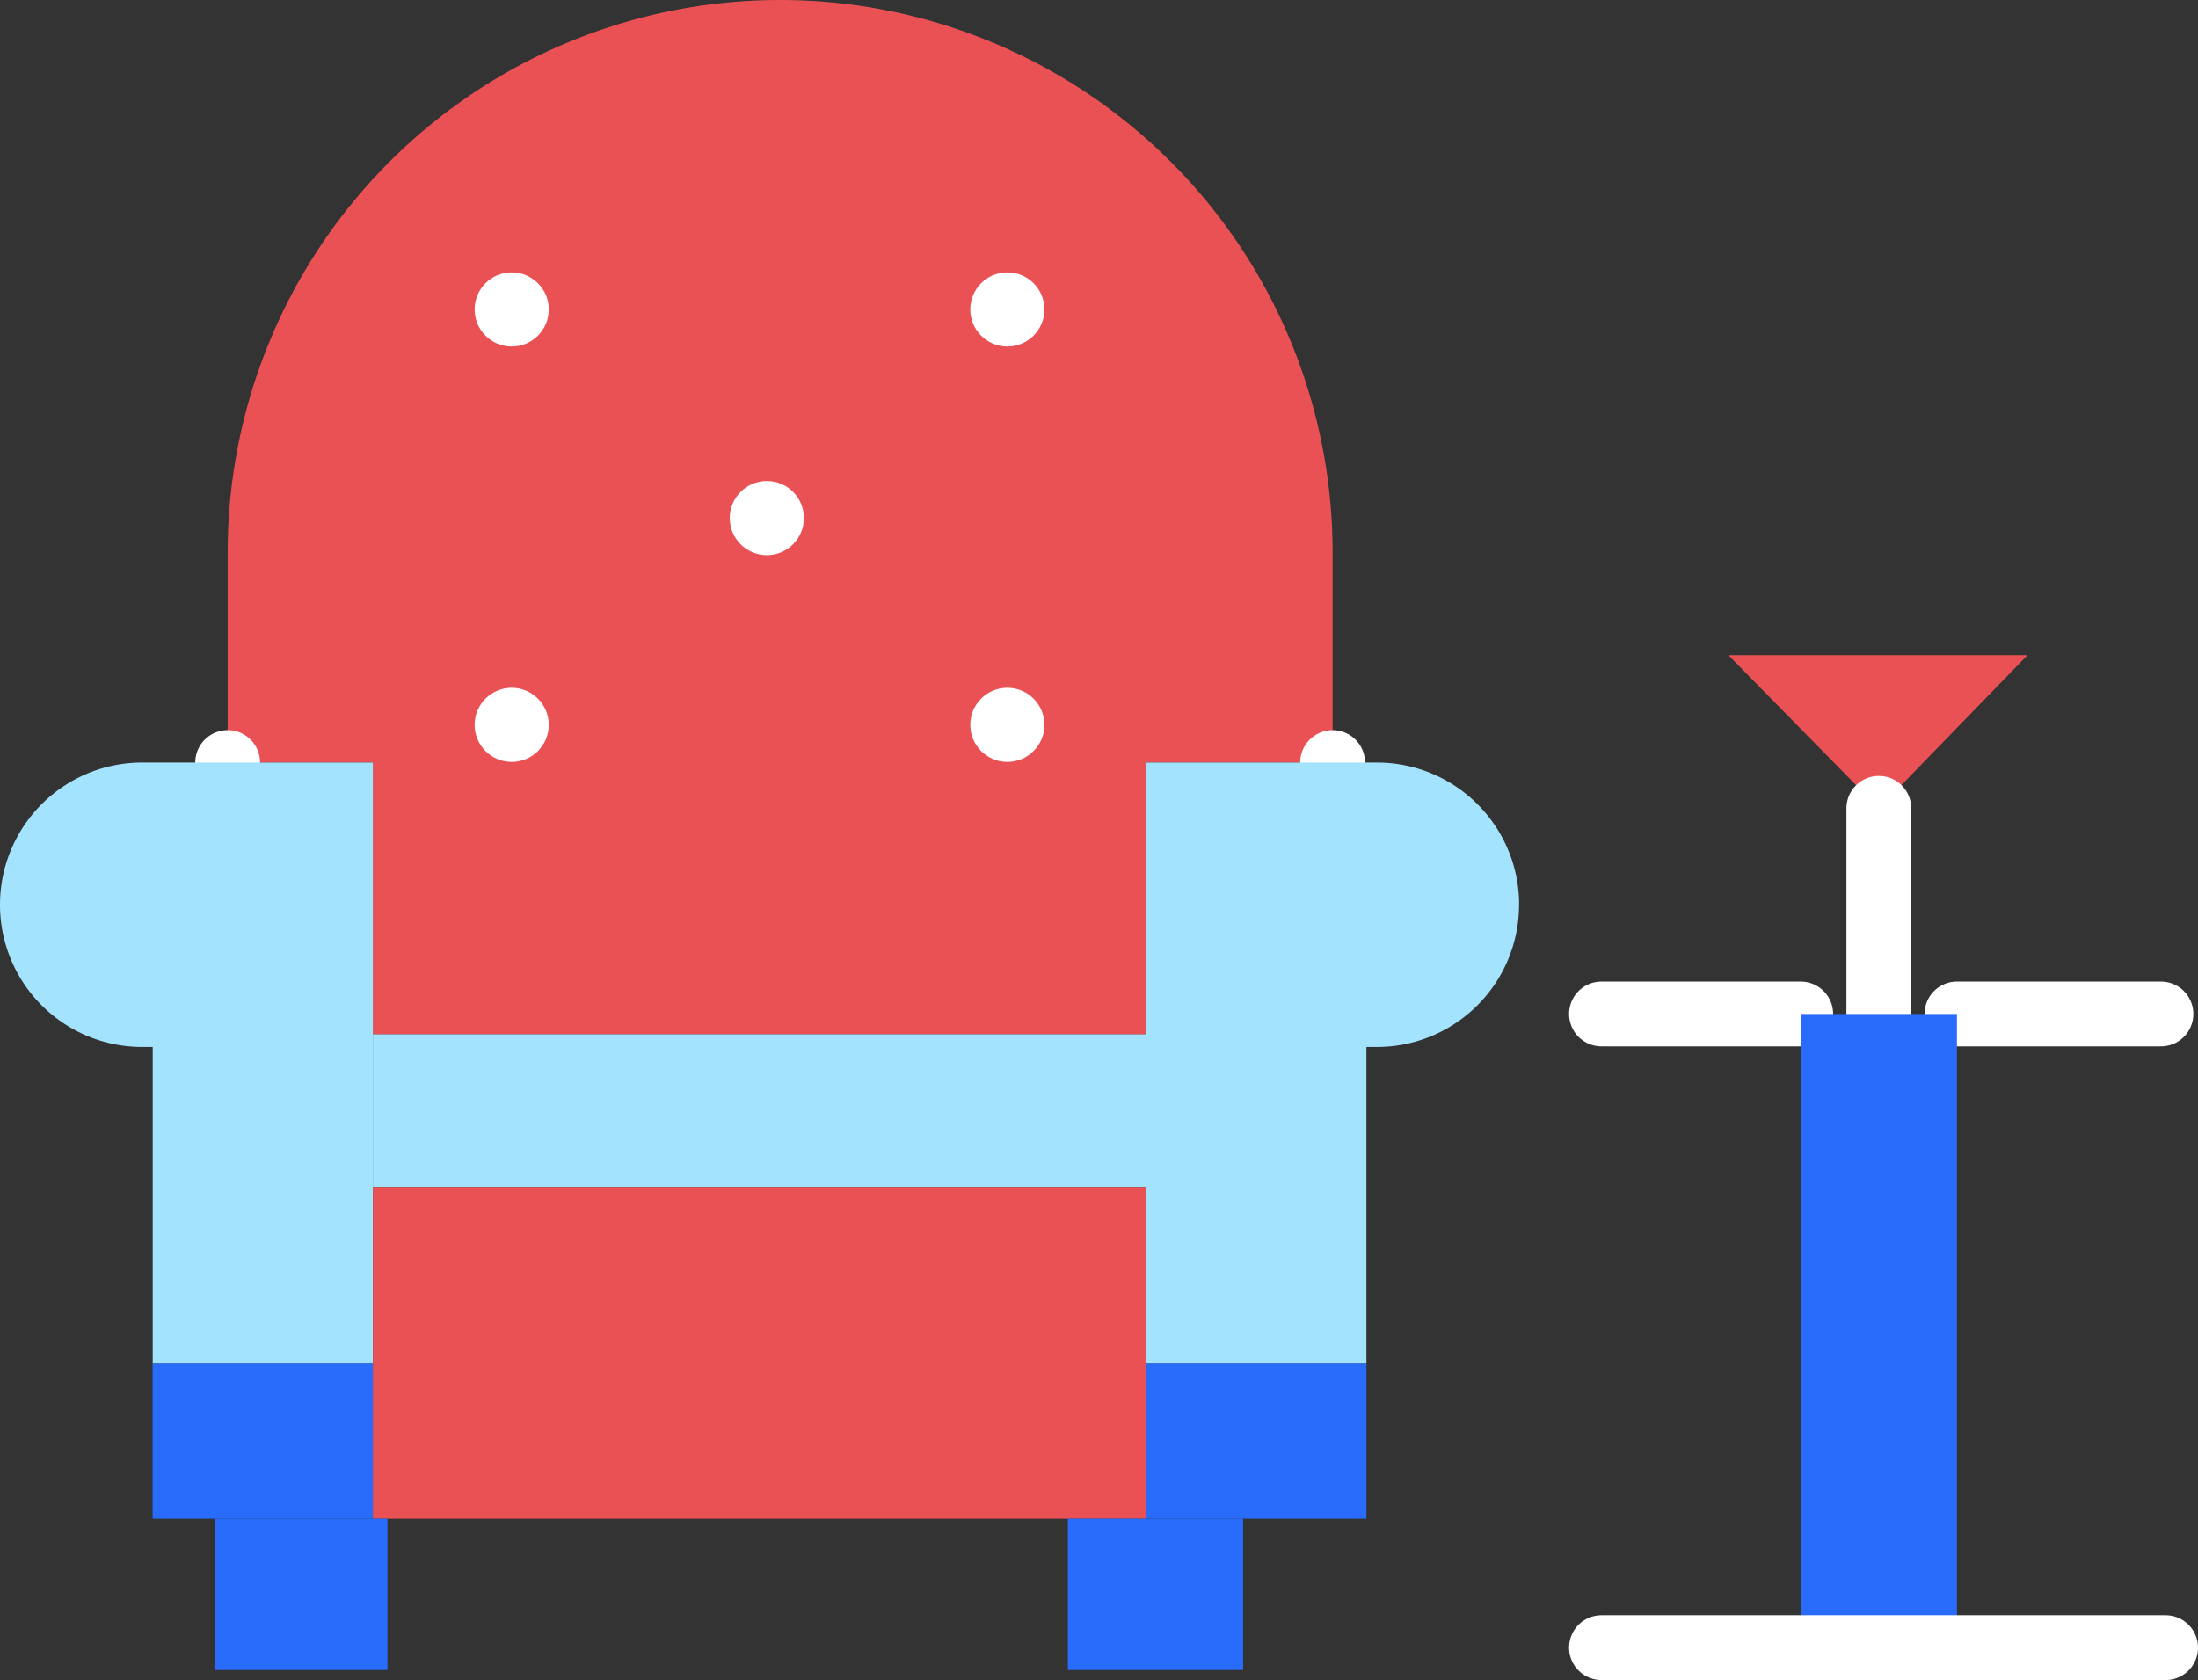 <svg xmlns="http://www.w3.org/2000/svg" viewBox="0 0 249.57 190.78"><rect x="0" y="0" width="249.57" height="190.78" fill="#333333" stroke="none"/><defs><style>.cls-1{fill:#ea5155;}.cls-2{fill:none;stroke:#fff;stroke-linecap:round;stroke-linejoin:round;stroke-width:7.36px;}.cls-3{fill:#a3e3fe;}.cls-4{fill:#296bfa;}.cls-5{fill:#fff;}</style></defs><g id="Layer_2" data-name="Layer 2"><g id="Layer_1-2" data-name="Layer 1"><path class="cls-1" d="M151.31,62.73V86.59H130.14v30.86H42.34V86.59H25.85V62.73a62.73,62.73,0,0,1,125.46,0Z"/><line class="cls-2" x1="151.31" y1="94.37" x2="151.31" y2="86.59"/><line class="cls-2" x1="25.85" y1="90.29" x2="25.85" y2="86.59"/><path class="cls-3" d="M42.34,86.59v68.18h-25V118.89H16.15a16.15,16.15,0,1,1,0-32.3Z"/><rect class="cls-4" x="17.33" y="154.77" width="25.01" height="17.69"/><path class="cls-3" d="M172.48,102.74a16.15,16.15,0,0,1-16.15,16.15h-1.18v35.88h-25V86.59h26.19a16.15,16.15,0,0,1,16.15,16.15Z"/><rect class="cls-4" x="130.14" y="154.77" width="25.01" height="17.69"/><rect class="cls-3" x="42.34" y="117.45" width="87.8" height="17.34"/><rect class="cls-1" x="42.34" y="134.79" width="87.8" height="37.67"/><rect class="cls-4" x="24.36" y="172.46" width="19.63" height="17.18"/><rect class="cls-4" x="121.25" y="172.46" width="19.9" height="17.18"/><circle class="cls-5" cx="58.1" cy="35.14" r="4.21"/><circle class="cls-5" cx="114.38" cy="35.14" r="4.21"/><circle class="cls-5" cx="87.07" cy="58.83" r="4.21"/><circle class="cls-5" cx="58.1" cy="82.31" r="4.21"/><circle class="cls-5" cx="114.38" cy="82.31" r="4.21"/><line class="cls-2" x1="245.36" y1="115.14" x2="222.2" y2="115.14"/><line class="cls-2" x1="204.46" y1="115.14" x2="181.84" y2="115.14"/><polygon class="cls-1" points="213.33 91.79 196.25 74.4 230.21 74.4 213.33 91.79"/><line class="cls-2" x1="213.33" y1="91.79" x2="213.33" y2="115.14"/><rect class="cls-4" x="204.46" y="115.14" width="17.74" height="71.28"/><line class="cls-2" x1="181.84" y1="187.1" x2="245.89" y2="187.1"/></g></g></svg>